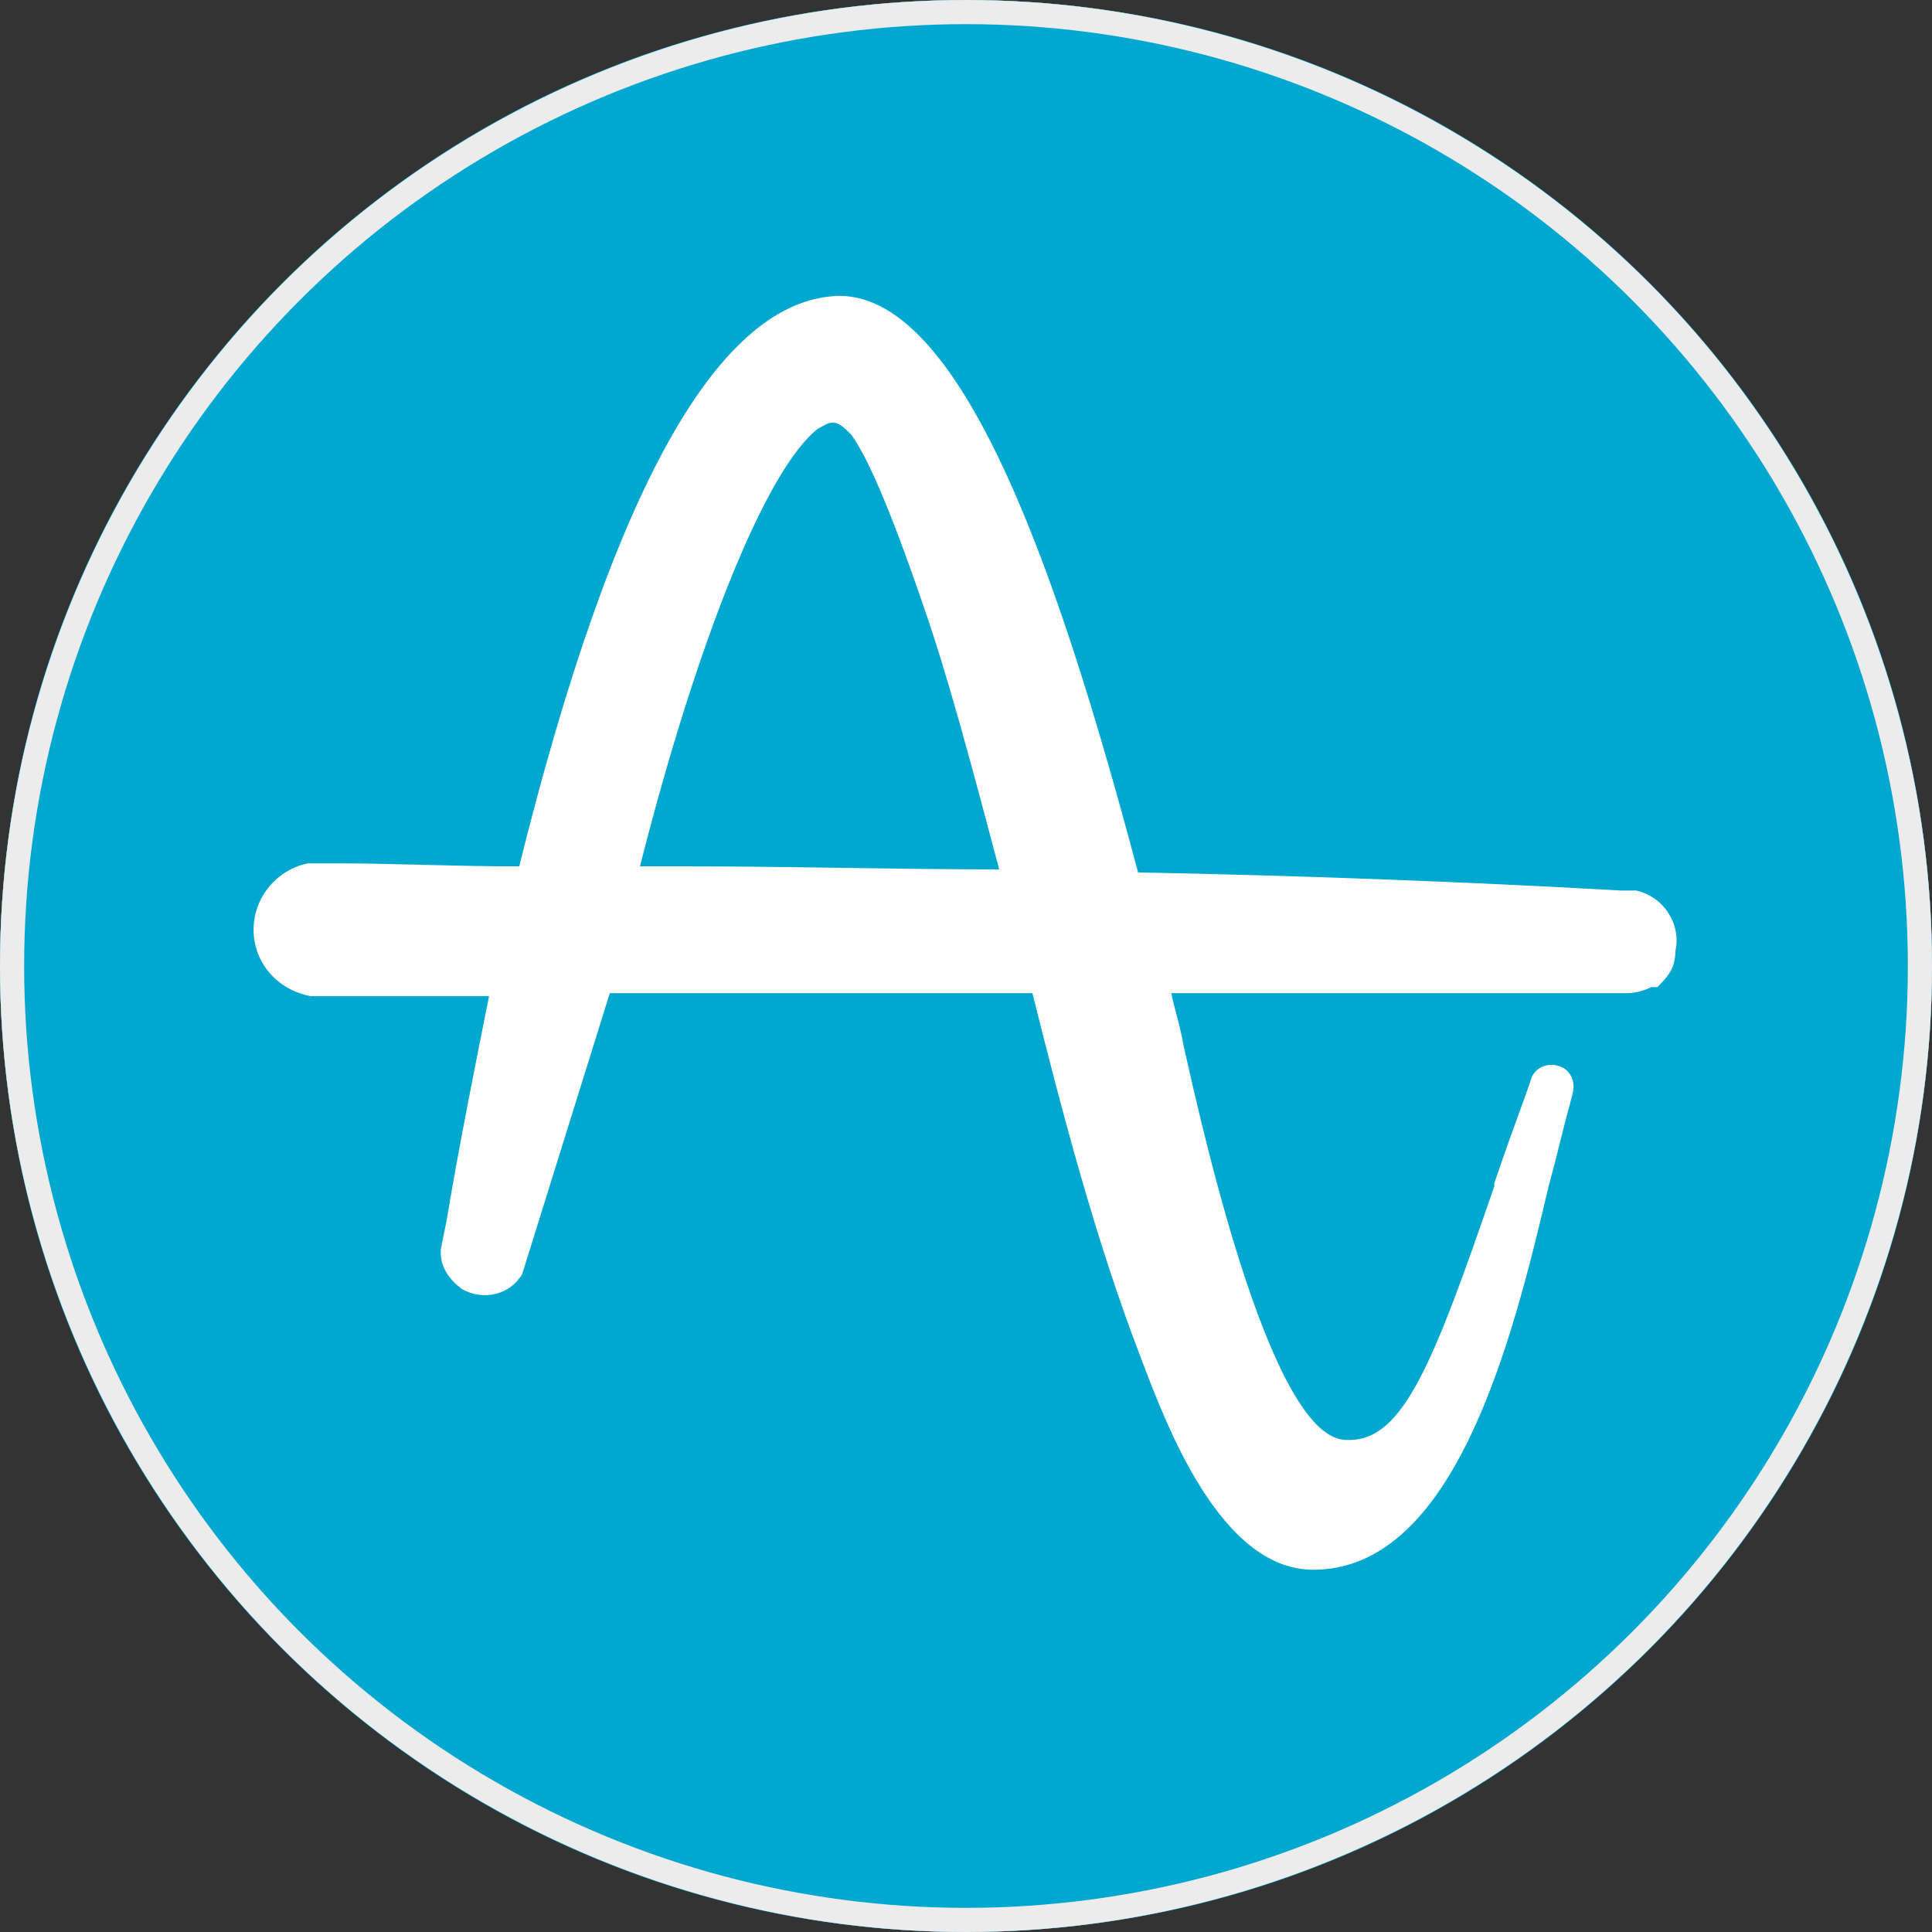 <svg width="100%" height="100%" viewBox="0 0 80 80" fill="none" xmlns="http://www.w3.org/2000/svg">
<rect x="0" y="0" width="80" height="80" fill="#333333" stroke="none"/>
<circle cx="40" cy="40" r="39.5" fill="white" stroke="#ECECEC"/>
<path d="M35.25 18C35 17.75 34.75 17.5 34.5 17.5C34.25 17.5 34.125 17.625 33.875 17.75C31.75 19.375 28.875 26.5 26.5 35.875H28.625C32.75 35.875 37.125 36 41.375 36C40.25 31.75 39.25 28 38.25 25.125C36.75 20.75 35.875 18.875 35.25 18Z" fill="#00A7CF"/>
<path d="M40 0C17.875 0 0 17.875 0 40C0 62.125 17.875 80 40 80C62.125 80 80 62.125 80 40C80 17.875 62.125 0 40 0ZM68.75 40.75L68.625 40.875H68.5H68.375C68.125 41 67.75 41.125 67.375 41.125H48.5C48.625 41.75 48.875 42.5 49 43.25C50 47.75 52.75 59.625 55.75 59.625H55.875C58.125 59.625 59.375 56.375 61.875 49.125V49C62.25 47.875 62.75 46.5 63.25 45.125L63.375 44.75C63.5 44.25 64 44 64.5 44.125C65 44.25 65.25 44.75 65.125 45.25L65 45.75C64.75 46.625 64.5 47.75 64.125 49.125C62.625 55.5 60.25 65 54.375 65C50.5 65 48.25 58.875 47.25 56.25C45.375 51.375 44 46.125 42.75 41.125H25.25L21.625 52.75C21.125 53.625 20 53.875 19.125 53.375C18.625 53 18.25 52.5 18.25 51.875V51.75L18.5 50.5C19 47.5 19.625 44.375 20.25 41.25H12.875C11.5 41 10.5 39.875 10.5 38.5C10.5 37.125 11.5 36 12.75 35.75C13 35.75 13.375 35.75 13.625 35.75H14C16.375 35.75 18.75 35.875 21.5 35.875C25.375 20.25 29.75 12.375 34.75 12.25C40 12.25 44 24.375 47.125 36.125C53.625 36.25 60.5 36.5 67.125 36.875H67.375C67.5 36.875 67.625 36.875 67.75 36.875C68.875 37.125 69.625 38.25 69.375 39.375C69.375 40 69.125 40.375 68.75 40.75Z" fill="#00A7CF"/>
<circle cx="40" cy="40" r="39.5" stroke="#ECECEC"/>
</svg>
